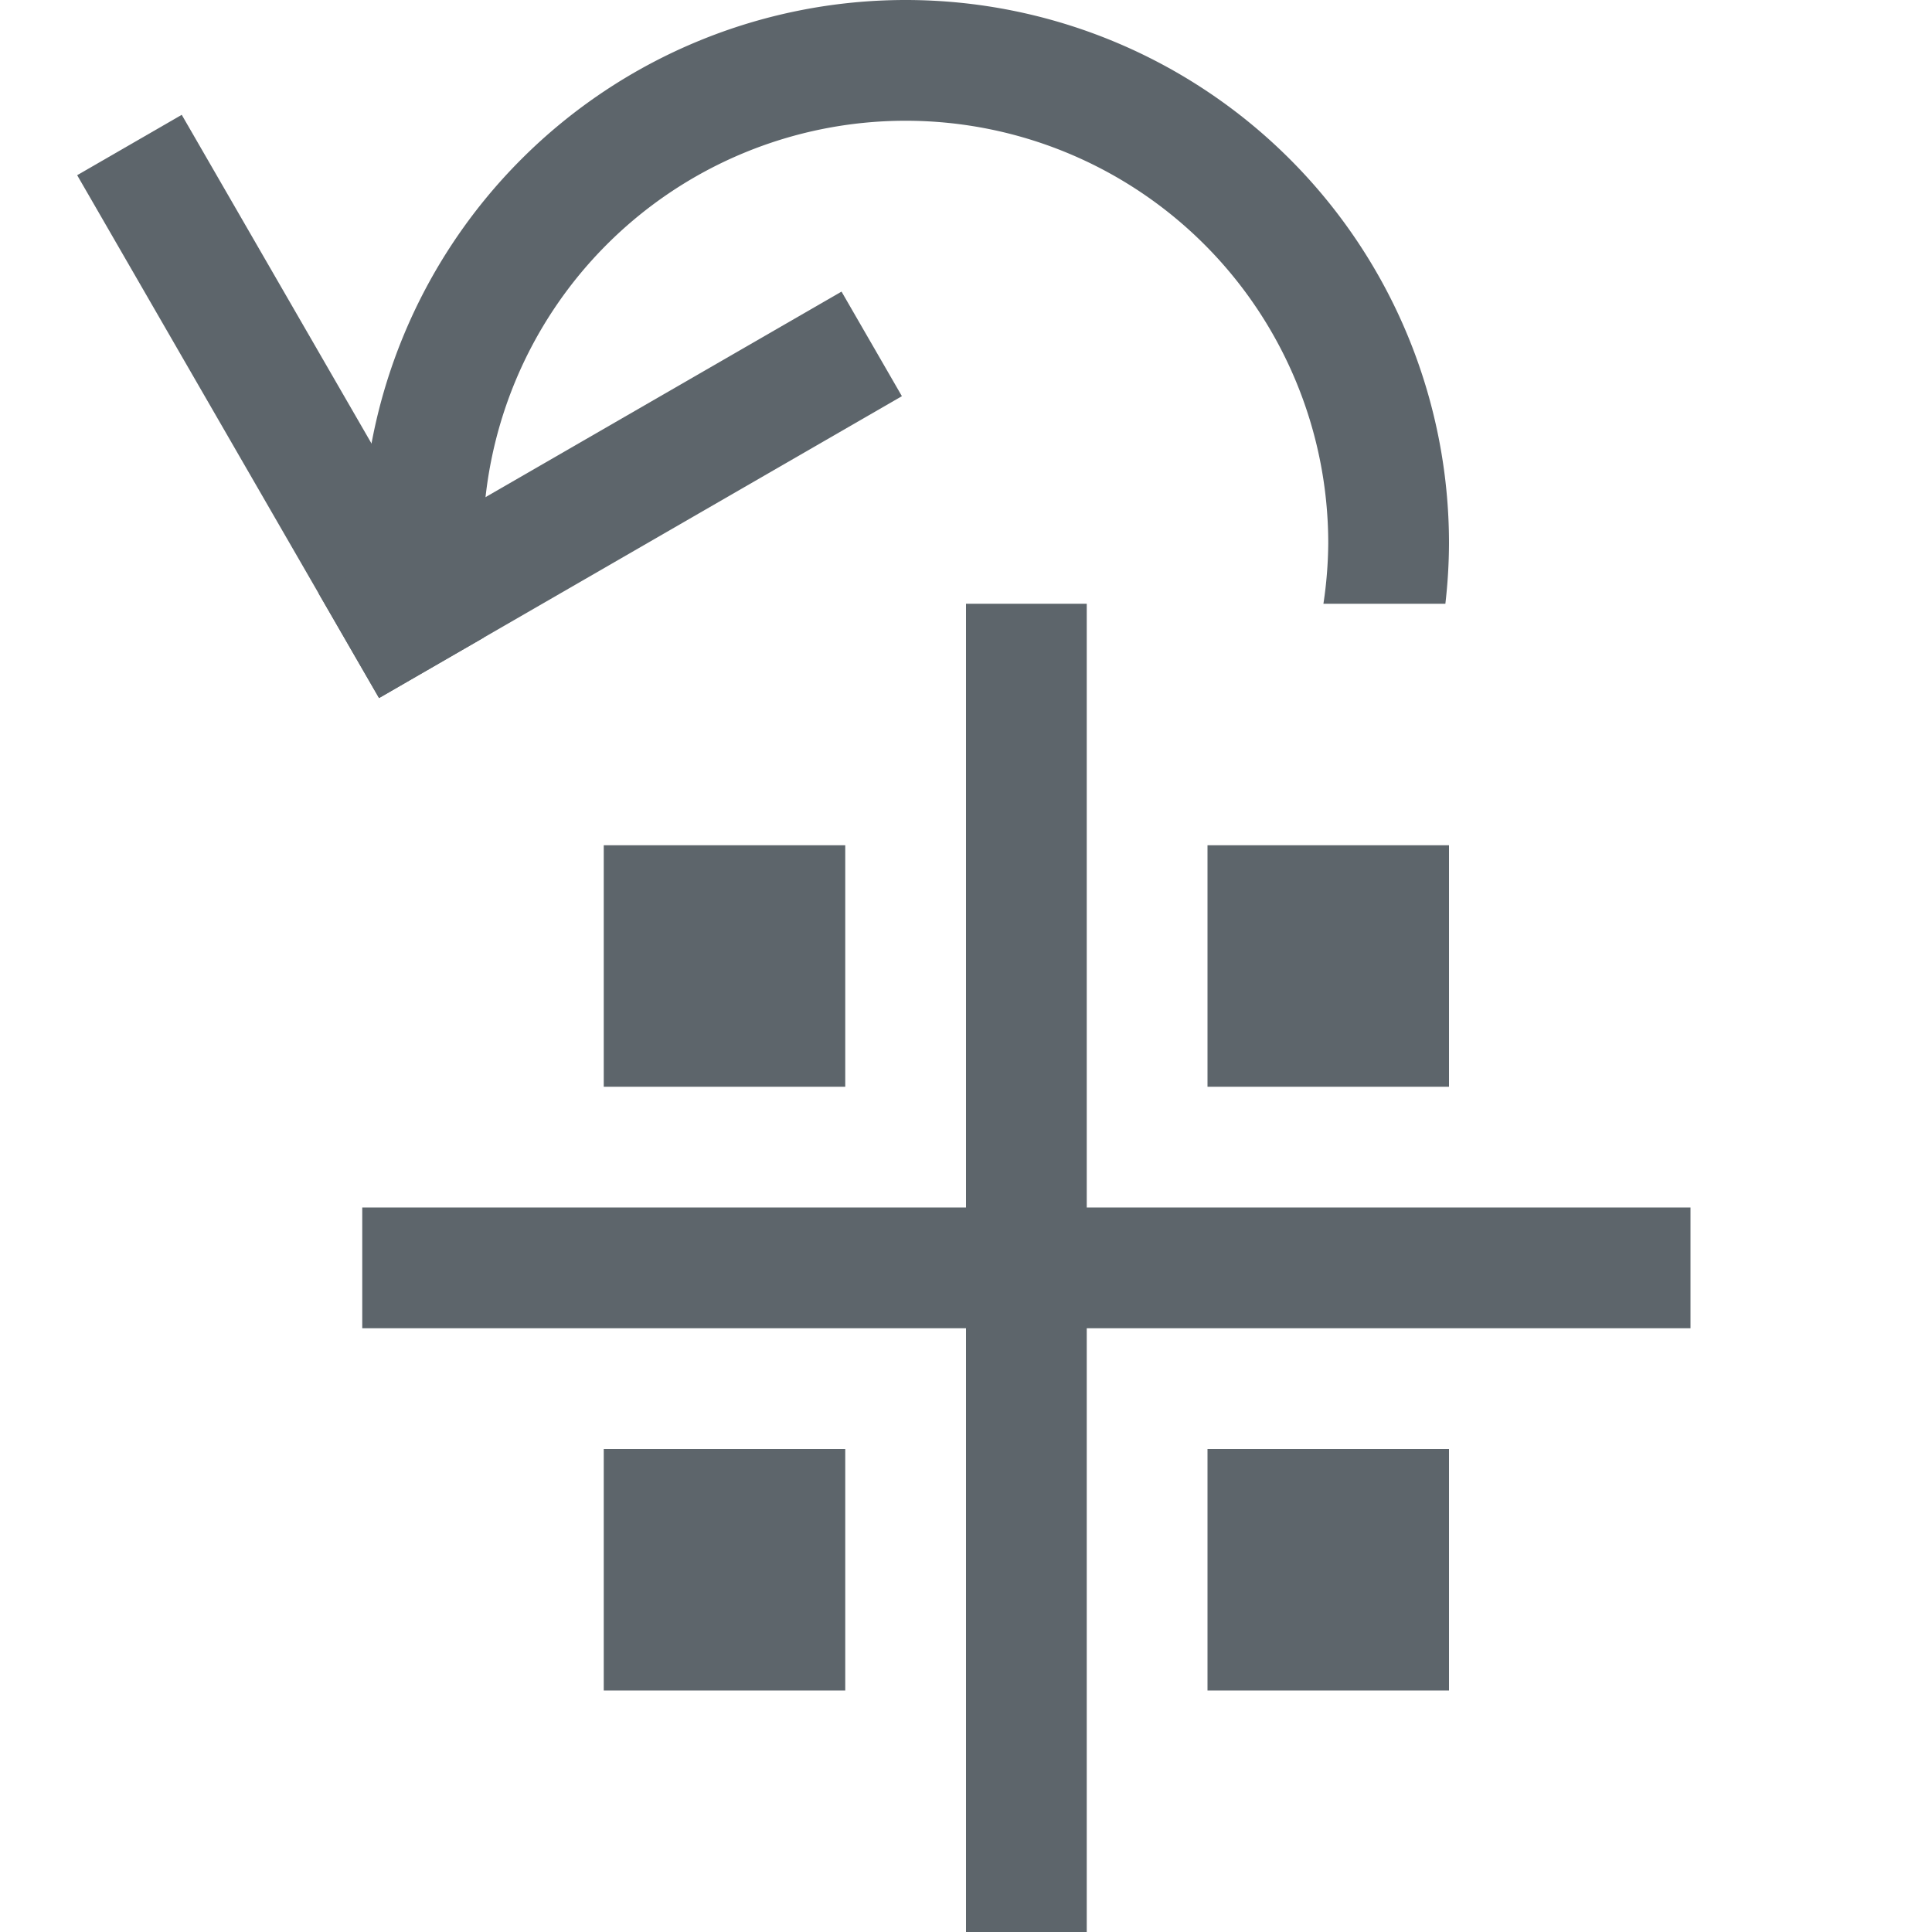 <svg xmlns="http://www.w3.org/2000/svg" width="16" height="16"><path d="M8 5h1v11H8Z" style="fill:#5d656b;fill-opacity:1"/><path d="M3 10h11v1H3Zm7-3h2v2h-2zm0 5h2v2h-2zm-5 0h2v2H5Zm0-5h2v2H5Z" style="fill:#5d656b;fill-opacity:1"/><path d="M7.5 0A4.5 4.5 0 0 0 3 4.5a4.5 4.5 0 0 0 .035.5H4.04A3.5 3.5 0 0 1 4 4.5 3.5 3.5 0 0 1 7.5 1 3.5 3.5 0 0 1 11 4.5a3.5 3.5 0 0 1-.04.5h1.01a4.5 4.5 0 0 0 .03-.5A4.5 4.5 0 0 0 7.5 0Z" style="opacity:1;fill:#5d656b;fill-rule:evenodd;stroke-linecap:round;stroke-linejoin:round;stop-color:#000"/><path d="M-.172 1.576h1v5h-1z" style="opacity:1;fill:#5d656b;fill-rule:evenodd;stroke-linecap:round;stroke-linejoin:round;stop-color:#000" transform="rotate(-30)"/><path d="M-.172 5.576h5v1h-5z" style="opacity:1;fill:#5d656b;fill-rule:evenodd;stroke-linecap:round;stroke-linejoin:round;stop-color:#000" transform="rotate(-30)"/></svg>